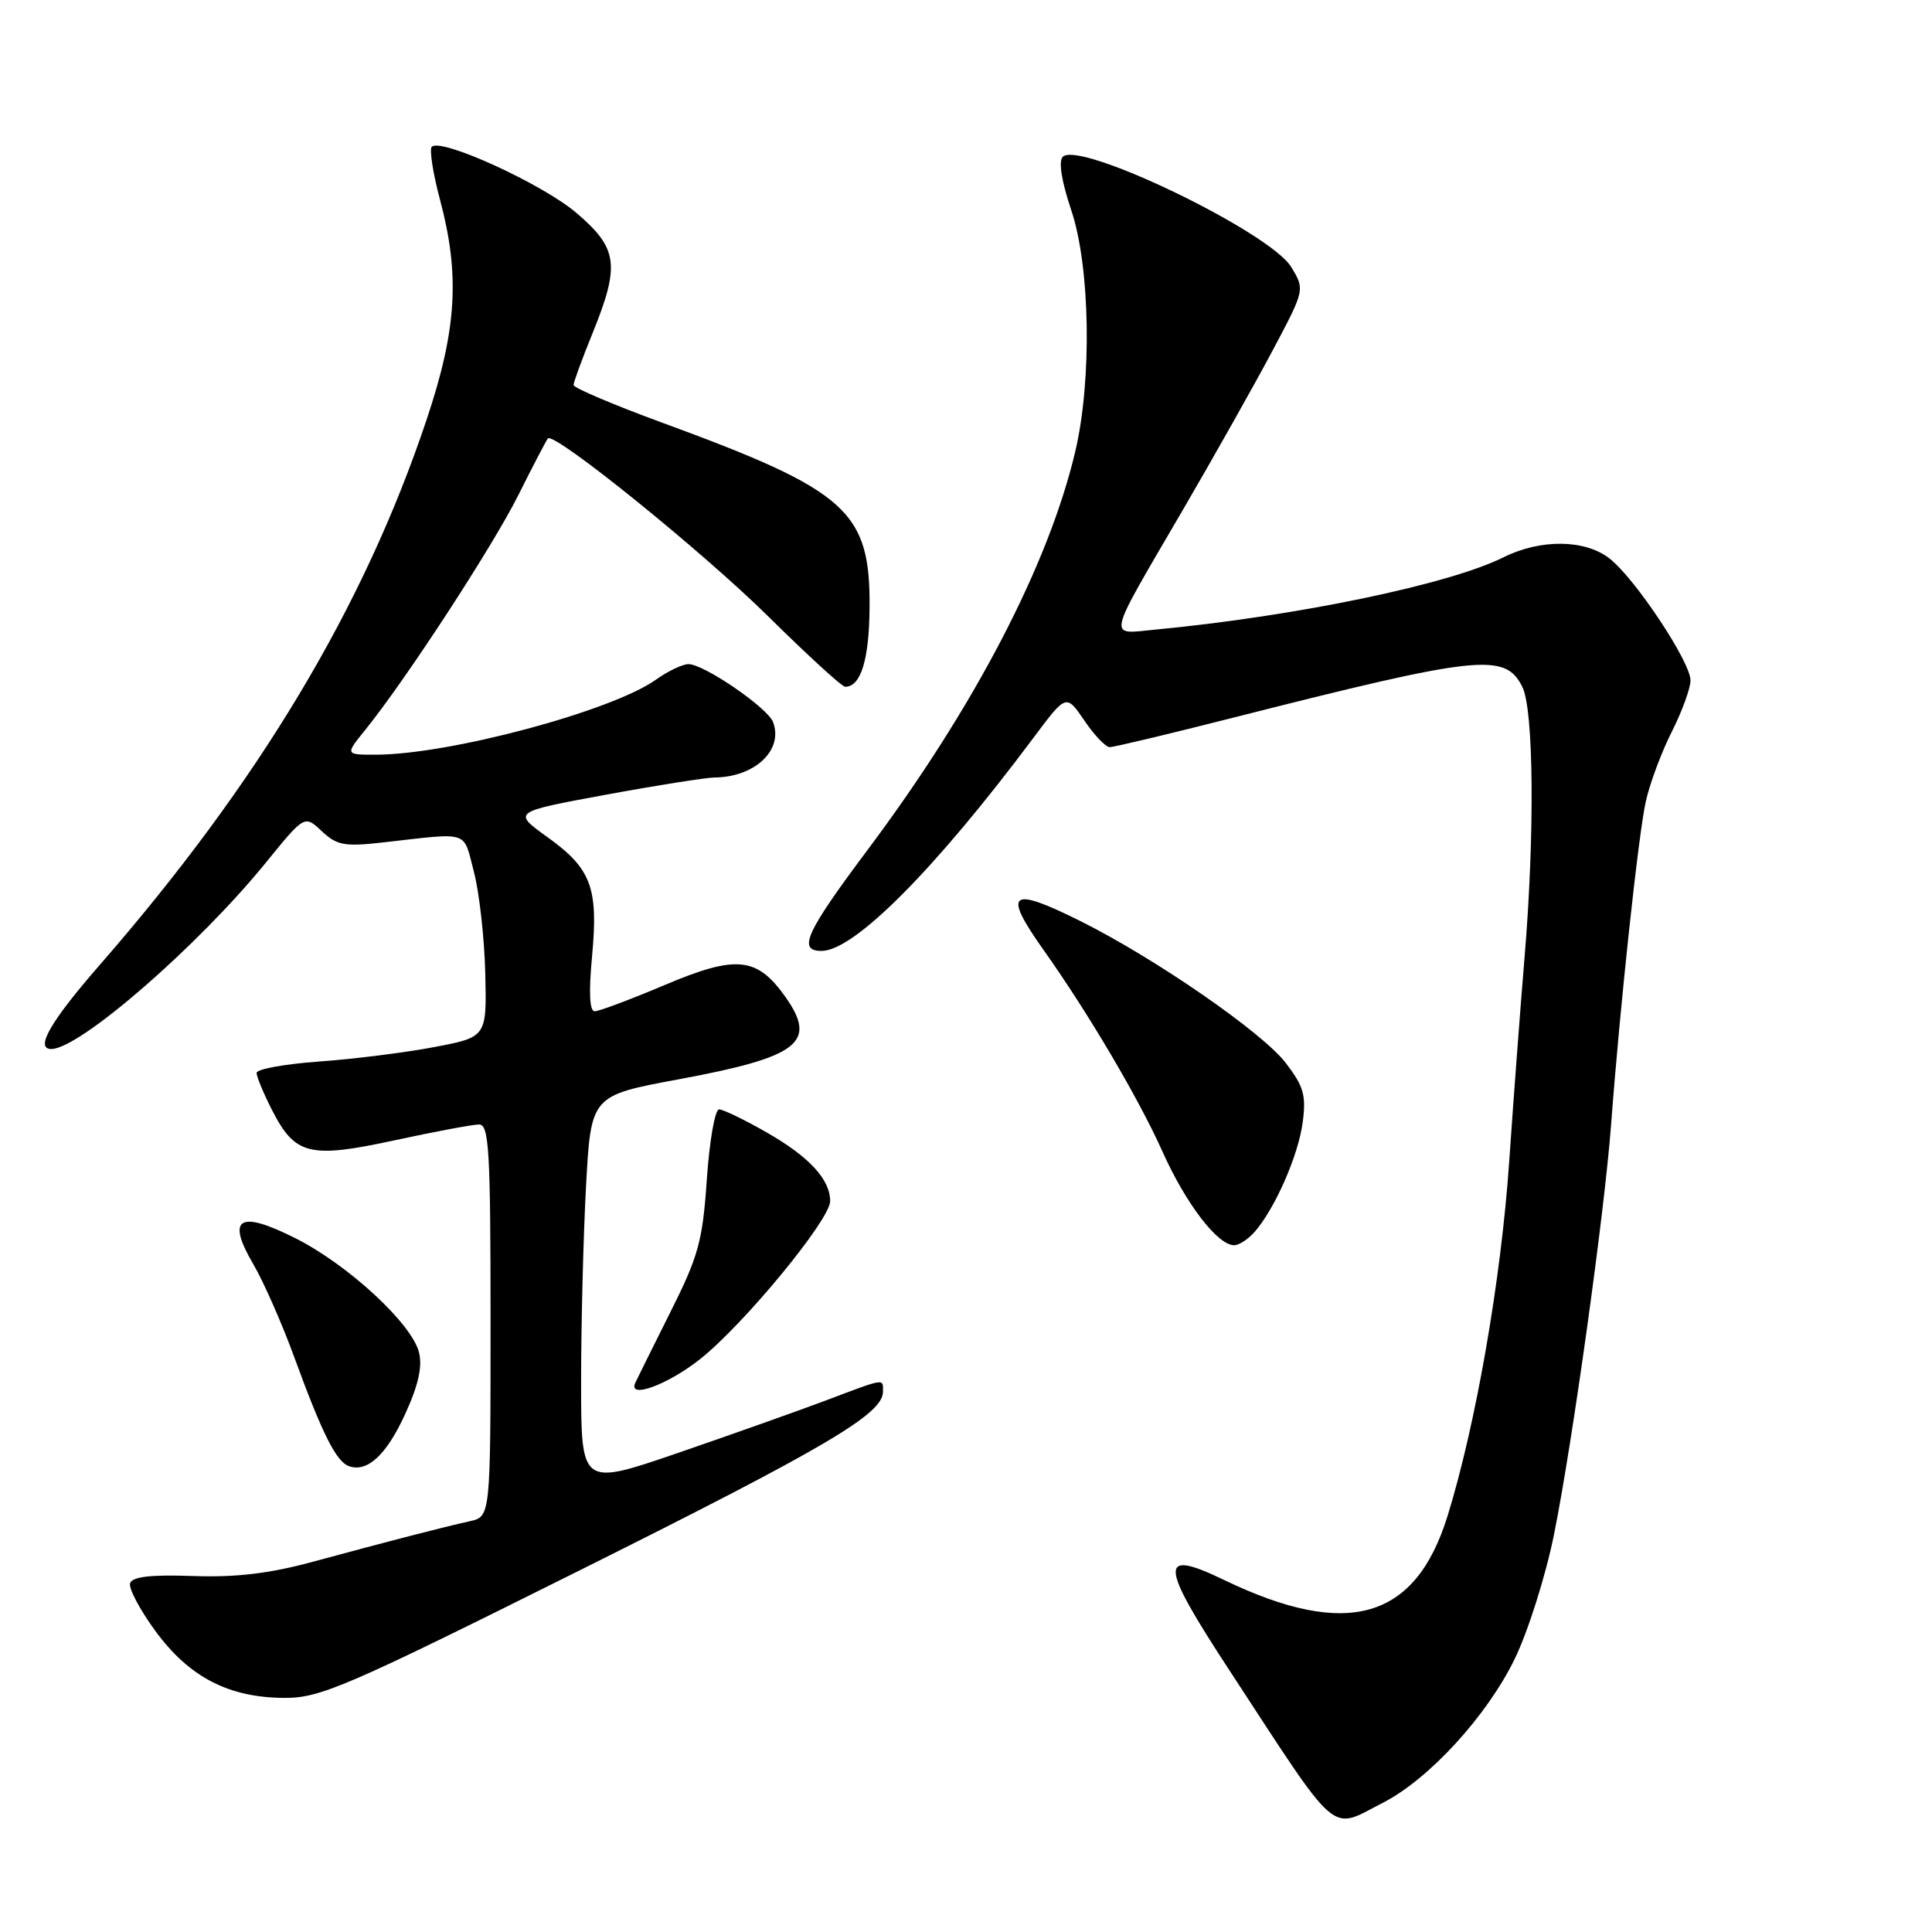 <?xml version="1.0" encoding="UTF-8" standalone="no"?>
<!DOCTYPE svg PUBLIC "-//W3C//DTD SVG 1.1//EN" "http://www.w3.org/Graphics/SVG/1.1/DTD/svg11.dtd" >
<svg xmlns="http://www.w3.org/2000/svg" xmlns:xlink="http://www.w3.org/1999/xlink" version="1.1" viewBox="0 0 256 256">
 <g >
 <path fill="currentColor"
d=" M 183.25 238.87 C 189.34 235.76 197.03 227.37 200.71 219.81 C 202.48 216.16 204.81 208.80 205.91 203.35 C 208.33 191.38 212.61 160.65 213.48 149.00 C 214.65 133.37 217.10 110.55 218.08 106.18 C 218.61 103.80 220.16 99.65 221.52 96.96 C 222.88 94.27 224.00 91.20 224.00 90.15 C 224.00 87.71 216.68 76.68 213.29 74.02 C 210.05 71.46 204.14 71.39 199.21 73.85 C 192.01 77.44 171.80 81.64 153.16 83.42 C 146.71 84.03 146.45 85.20 156.68 67.66 C 160.90 60.42 166.28 50.87 168.63 46.44 C 172.91 38.38 172.91 38.38 171.09 35.38 C 168.27 30.75 143.03 18.57 140.82 20.78 C 140.24 21.36 140.66 24.02 141.94 27.83 C 144.46 35.31 144.71 50.34 142.48 59.82 C 138.94 74.83 129.12 93.69 115.03 112.52 C 106.76 123.57 105.65 126.00 108.86 126.00 C 113.18 126.00 123.90 115.22 136.97 97.72 C 141.28 91.95 141.28 91.95 143.68 95.47 C 144.99 97.41 146.51 99.00 147.05 99.00 C 147.59 99.00 154.89 97.26 163.27 95.13 C 196.04 86.81 199.42 86.45 201.71 91.00 C 203.24 94.03 203.37 110.68 202.00 127.00 C 201.47 133.32 200.56 145.47 199.97 154.00 C 198.89 169.60 195.57 188.71 191.82 200.84 C 187.56 214.64 178.53 217.23 162.17 209.34 C 153.51 205.17 153.61 207.12 162.81 221.18 C 177.68 243.92 176.08 242.53 183.25 238.87 Z  M 76.73 208.12 C 109.55 191.75 117.00 187.36 117.00 184.41 C 117.00 182.62 117.42 182.55 109.37 185.59 C 105.59 187.01 96.76 190.14 89.75 192.55 C 77.00 196.92 77.00 196.92 77.00 183.11 C 77.00 175.52 77.29 163.88 77.65 157.24 C 78.30 145.17 78.30 145.17 89.90 143.02 C 105.91 140.05 108.37 138.14 104.03 132.04 C 100.29 126.79 97.55 126.52 88.17 130.48 C 83.59 132.42 79.37 134.00 78.80 134.00 C 78.12 134.00 78.00 131.53 78.45 126.73 C 79.30 117.62 78.36 115.10 72.52 110.91 C 67.91 107.59 67.91 107.59 80.20 105.32 C 86.97 104.07 93.49 103.04 94.70 103.02 C 100.05 102.97 103.84 99.36 102.43 95.67 C 101.70 93.77 93.28 88.00 91.23 88.00 C 90.45 88.00 88.51 88.92 86.93 90.05 C 81.06 94.23 59.50 100.00 49.76 100.00 C 45.74 100.00 45.74 100.00 48.37 96.75 C 53.75 90.10 65.23 72.49 68.68 65.61 C 70.63 61.70 72.40 58.32 72.60 58.10 C 73.44 57.19 93.14 73.11 101.86 81.74 C 107.01 86.83 111.57 91.00 111.99 91.00 C 114.05 91.00 115.15 87.48 115.22 80.67 C 115.35 67.72 112.38 65.04 87.75 56.01 C 81.29 53.64 76.00 51.39 76.00 51.02 C 76.00 50.65 77.12 47.58 78.50 44.19 C 82.18 35.13 81.89 32.92 76.40 28.23 C 71.92 24.39 58.44 18.23 57.21 19.45 C 56.88 19.79 57.36 22.94 58.30 26.45 C 60.97 36.45 60.53 43.67 56.53 55.60 C 48.23 80.42 34.28 103.69 13.25 127.82 C 6.69 135.34 4.58 139.00 6.80 139.00 C 10.55 139.00 26.30 125.31 35.28 114.24 C 40.36 107.99 40.36 107.99 42.64 110.14 C 44.65 112.02 45.65 112.20 50.72 111.63 C 62.41 110.31 61.33 109.96 62.79 115.50 C 63.51 118.25 64.19 124.31 64.30 128.96 C 64.50 137.42 64.50 137.42 57.50 138.75 C 53.65 139.48 46.79 140.34 42.25 140.66 C 37.71 140.99 34.00 141.66 34.00 142.17 C 34.00 142.67 34.92 144.88 36.04 147.08 C 39.10 153.07 41.01 153.54 52.32 151.09 C 57.63 149.94 62.65 149.00 63.48 149.00 C 64.80 149.00 65.00 152.42 65.00 174.98 C 65.00 200.96 65.00 200.96 62.25 201.57 C 58.69 202.36 51.49 204.22 41.50 206.93 C 35.73 208.50 31.29 209.03 25.57 208.83 C 20.00 208.63 17.53 208.92 17.24 209.78 C 17.02 210.45 18.53 213.31 20.60 216.13 C 25.08 222.24 30.32 224.95 37.70 224.98 C 42.44 225.00 45.86 223.52 76.73 208.12 Z  M 53.69 187.36 C 55.43 183.57 55.99 181.08 55.52 179.20 C 54.57 175.39 46.15 167.61 39.18 164.09 C 31.66 160.30 29.95 161.35 33.58 167.54 C 34.94 169.87 37.41 175.47 39.05 179.99 C 42.70 189.98 44.56 193.68 46.23 194.27 C 48.66 195.15 51.21 192.79 53.69 187.36 Z  M 92.74 180.11 C 98.55 175.52 110.00 161.62 110.00 159.16 C 110.00 156.28 107.24 153.29 101.62 150.07 C 98.67 148.38 95.82 147.00 95.28 147.00 C 94.74 147.00 94.01 151.16 93.66 156.25 C 93.10 164.48 92.56 166.44 88.76 174.00 C 86.42 178.68 84.35 182.84 84.17 183.25 C 83.20 185.42 88.45 183.50 92.74 180.11 Z  M 166.23 163.25 C 168.92 160.19 172.02 153.15 172.61 148.75 C 173.09 145.12 172.76 143.96 170.34 140.81 C 167.24 136.79 153.12 127.03 143.28 122.11 C 133.80 117.37 132.79 118.14 138.28 125.88 C 144.21 134.24 150.88 145.55 154.03 152.58 C 157.12 159.49 161.34 165.00 163.53 165.00 C 164.17 165.00 165.38 164.21 166.23 163.25 Z "/>
</g>
</svg>